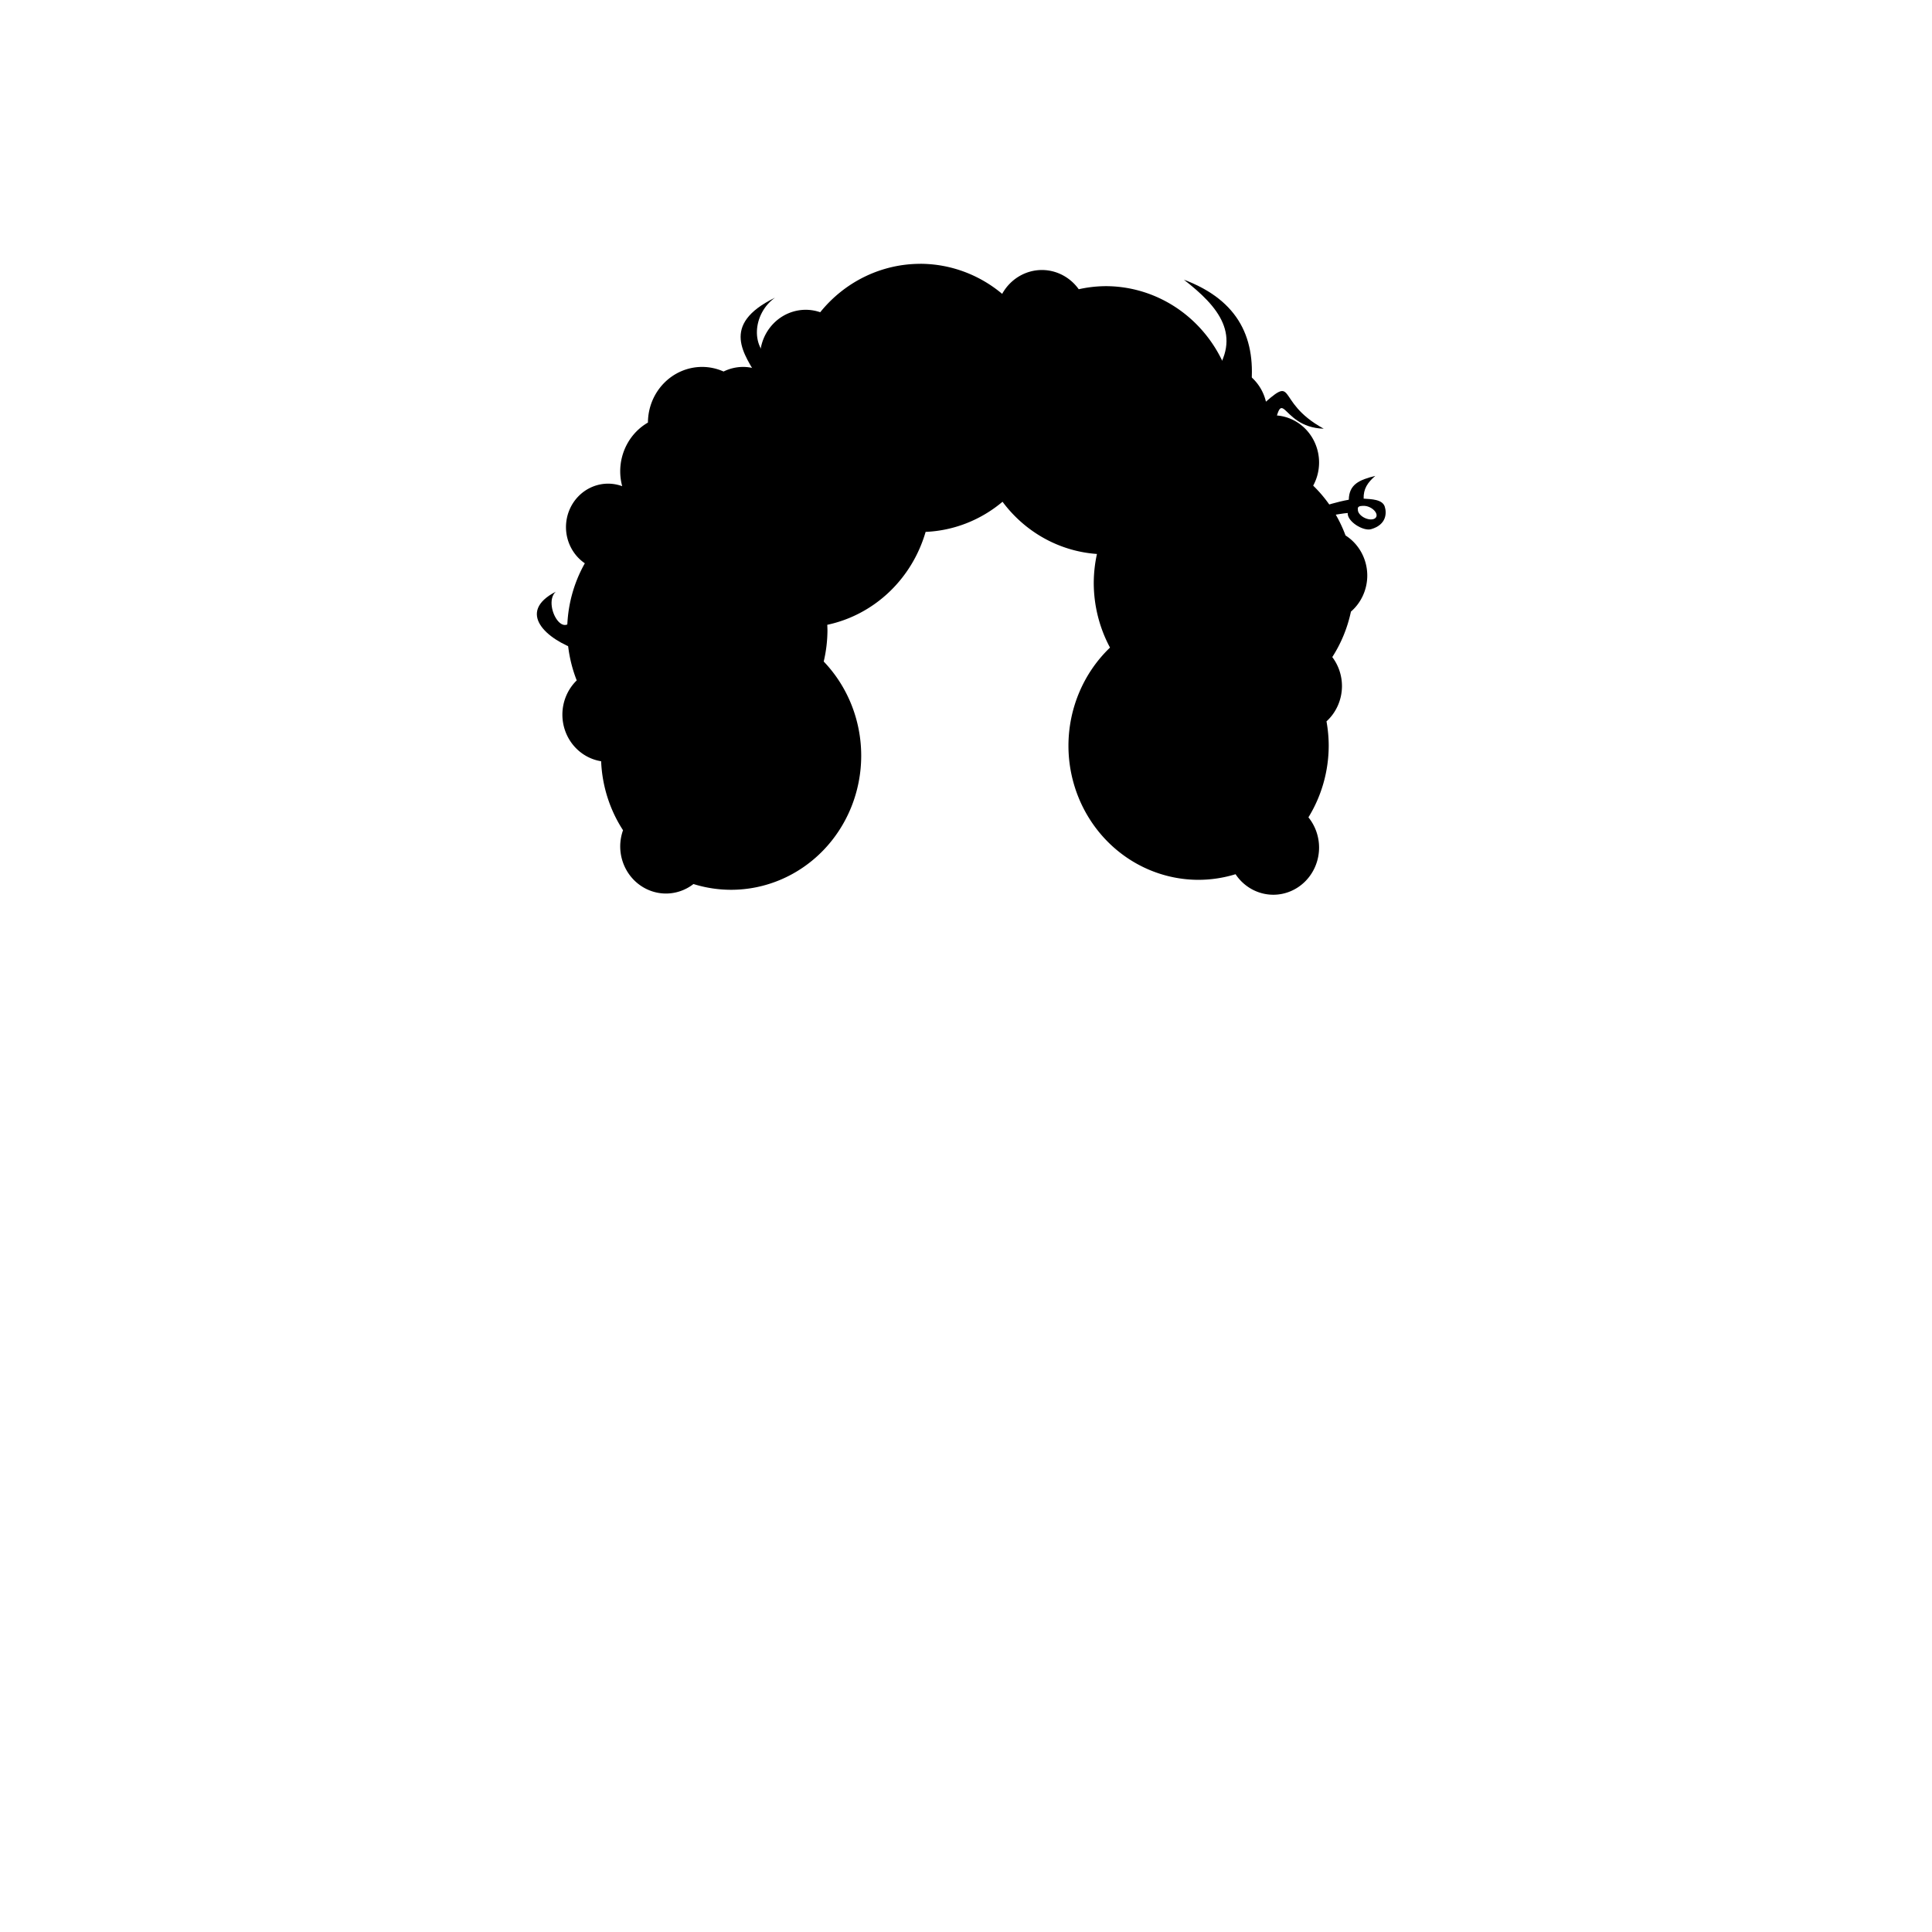 <?xml version="1.0" encoding="UTF-8" standalone="no"?>
<!-- Created with Inkscape (http://www.inkscape.org/) -->

<svg
   xmlns:dc="http://purl.org/dc/elements/1.1/"
   xmlns:cc="http://creativecommons.org/ns#"
   xmlns:rdf="http://www.w3.org/1999/02/22-rdf-syntax-ns#"
   xmlns:svg="http://www.w3.org/2000/svg"
   xmlns="http://www.w3.org/2000/svg"
   xmlns:sodipodi="http://sodipodi.sourceforge.net/DTD/sodipodi-0.dtd"
   xmlns:inkscape="http://www.inkscape.org/namespaces/inkscape"
   width="112.076mm"
   height="112.076mm"
   viewBox="0 0 112.076 112.076"
   version="1.1"
   id="svg19053"
   sodipodi:docname="7c.svg"
   inkscape:version="0.92.2 (unknown)">
  <sodipodi:namedview
     pagecolor="#ffffff"
     bordercolor="#666666"
     borderopacity="1"
     objecttolerance="10"
     gridtolerance="10"
     guidetolerance="10"
     inkscape:pageopacity="0"
     inkscape:pageshadow="2"
     inkscape:window-width="1920"
     inkscape:window-height="1023"
     id="namedview29025"
     showgrid="false"
     inkscape:zoom="2"
     inkscape:cx="25.82866"
     inkscape:cy="250.00892"
     inkscape:window-x="0"
     inkscape:window-y="27"
     inkscape:window-maximized="1"
     inkscape:current-layer="layer1"
     showguides="true"
     inkscape:guide-bbox="true">
    <sodipodi:guide
       position="71.337,74.507"
       orientation="0,1"
       id="guide829"
       inkscape:locked="false" />
  </sodipodi:namedview>
  <defs
     id="defs19047" />
  <g
     inkscape:label="Layer 1"
     inkscape:groupmode="layer"
     id="layer1"
     transform="translate(-18.411,-47.652)">
    <path
       style="opacity:1;vector-effect:none;fill:#000000;fill-opacity:1;stroke:none;stroke-width:0.075;stroke-linecap:round;stroke-linejoin:round;stroke-miterlimit:4;stroke-dasharray:none;stroke-dashoffset:0;stroke-opacity:1"
       d="m 71.795,62.957 a 7.549,7.781 0 0 0 -5.803,2.808 2.656,2.738 0 0 0 -0.838,-0.142 2.656,2.738 0 0 0 -2.656,2.738 2.656,2.738 0 0 0 0.053,0.532 7.549,7.781 0 0 0 -0.382,0.131 2.656,2.738 0 0 0 -0.649,-0.087 2.656,2.738 0 0 0 -1.135,0.267 3.146,3.242 0 0 0 -1.242,-0.267 3.146,3.242 0 0 0 -3.145,3.228 3.146,3.242 0 0 0 -1.608,2.824 3.146,3.242 0 0 0 0.115,0.867 2.447,2.522 0 0 0 -0.814,-0.147 2.447,2.522 0 0 0 -2.447,2.522 2.447,2.522 0 0 0 1.093,2.098 7.549,7.781 0 0 0 -1.023,3.882 7.549,7.781 0 0 0 0.553,2.911 2.656,2.738 0 0 0 -0.832,1.988 2.656,2.738 0 0 0 2.248,2.702 7.549,7.781 0 0 0 1.27,4.002 2.656,2.738 0 0 0 -0.163,0.934 2.656,2.738 0 0 0 2.656,2.738 2.656,2.738 0 0 0 1.593,-0.551 7.549,7.781 0 0 0 2.182,0.334 7.549,7.781 0 0 0 7.549,-7.781 7.549,7.781 0 0 0 -2.175,-5.461 7.549,7.781 0 0 0 0.217,-1.816 7.549,7.781 0 0 0 -0.011,-0.314 7.549,7.781 0 0 0 5.705,-5.39 7.549,7.781 0 0 0 4.462,-1.748 7.549,7.781 0 0 0 5.477,3.029 7.549,7.781 0 0 0 -0.185,1.684 7.549,7.781 0 0 0 0.943,3.747 7.549,7.781 0 0 0 -2.411,5.691 7.549,7.781 0 0 0 7.549,7.781 7.549,7.781 0 0 0 2.145,-0.326 2.656,2.738 0 0 0 2.189,1.191 2.656,2.738 0 0 0 2.656,-2.738 2.656,2.738 0 0 0 -0.618,-1.752 7.549,7.781 0 0 0 1.177,-4.156 7.549,7.781 0 0 0 -0.129,-1.411 2.656,2.738 0 0 0 0.898,-2.048 2.656,2.738 0 0 0 -0.562,-1.682 7.549,7.781 0 0 0 1.082,-2.637 2.656,2.738 0 0 0 0.948,-2.093 2.656,2.738 0 0 0 -1.262,-2.326 7.549,7.781 0 0 0 -1.876,-2.889 2.656,2.738 0 0 0 0.342,-1.341 2.656,2.738 0 0 0 -2.656,-2.738 2.656,2.738 0 0 0 -0.358,0.028 2.656,2.738 0 0 0 0.008,-0.172 2.656,2.738 0 0 0 -2.479,-2.729 7.549,7.781 0 0 0 -6.888,-4.62 7.549,7.781 0 0 0 -1.569,0.179 2.656,2.738 0 0 0 -2.136,-1.116 2.656,2.738 0 0 0 -2.306,1.384 7.549,7.781 0 0 0 -4.754,-1.744 z"
       id="circle883"
       inkscape:connector-curvature="0"
       inkscape:label="hair" />
    <path
       style="fill:#000000;stroke:none;stroke-width:0.284px;stroke-linecap:butt;stroke-linejoin:miter;stroke-opacity:1"
       d="m 51.943,82.266 c -0.393,3.448 -2.179,0.522 -1.293,-0.288 -2.292,1.185 -0.569,2.771 1.346,3.404 z"
       id="path933"
       inkscape:connector-curvature="0"
       sodipodi:nodetypes="cccc"
       inkscape:label="hair" />
    <path
       style="fill:#000000;stroke:none;stroke-width:0.284px;stroke-linecap:butt;stroke-linejoin:miter;stroke-opacity:1"
       d="m 63.371,68.649 c -1.511,-0.738 -1.289,-2.825 -10e-7,-3.729 -3.23,1.578 -1.757,3.315 -0.961,4.701 z"
       id="path935"
       inkscape:connector-curvature="0"
       sodipodi:nodetypes="cccc"
       inkscape:label="hair" />
    <path
       style="fill:#000000;stroke:none;stroke-width:0.284px;stroke-linecap:butt;stroke-linejoin:miter;stroke-opacity:1"
       d="m 88.763,69.496 c 1.761,-2.369 0.34,-4.058 -1.678,-5.62 3.222,1.208 4.242,3.477 3.88,6.412 z"
       id="path937"
       inkscape:connector-curvature="0"
       sodipodi:nodetypes="cccc"
       inkscape:label="hair" />
    <path
       style="fill:#000000;stroke:none;stroke-width:0.284px;stroke-linecap:butt;stroke-linejoin:miter;stroke-opacity:1"
       d="m 91.388,71.364 c 2.388,-2.174 0.84,-0.465 3.813,1.157 -2.696,-0.077 -2.296,-3.08 -3.044,0.734 z"
       id="path939"
       inkscape:connector-curvature="0"
       sodipodi:nodetypes="cccc"
       inkscape:label="hair" />
    <path
       style="fill:#000000;stroke:none;stroke-width:0.284px;stroke-linecap:butt;stroke-linejoin:miter;stroke-opacity:1"
       d="m 98.191,75.259 c -0.939,0.232 -1.518,0.493 -1.536,1.382 -0.697,0.124 -1.426,0.365 -1.426,0.365 l 0.437,0.54 c 0,0 0.758,-0.131 0.926,-0.135 -0.036,0.488 0.897,1.073 1.363,0.937 0.89,-0.26 0.905,-0.936 0.786,-1.306 -0.137,-0.426 -0.775,-0.432 -1.224,-0.464 -0.019,-0.554 0.22,-0.931 0.674,-1.319 z m -0.33,1.815 c 0.291,0.135 0.465,0.385 0.39,0.558 -0.076,0.173 -0.373,0.204 -0.664,0.069 -0.252,-0.117 -0.422,-0.324 -0.405,-0.494 -0.036,-0.18 0.126,-0.203 0.28,-0.21 0.155,-0.007 0.28,0.022 0.399,0.078 z"
       id="path941"
       inkscape:connector-curvature="0"
       sodipodi:nodetypes="ccccccscccccccc"
       inkscape:label="hair" />
  </g>
</svg>
